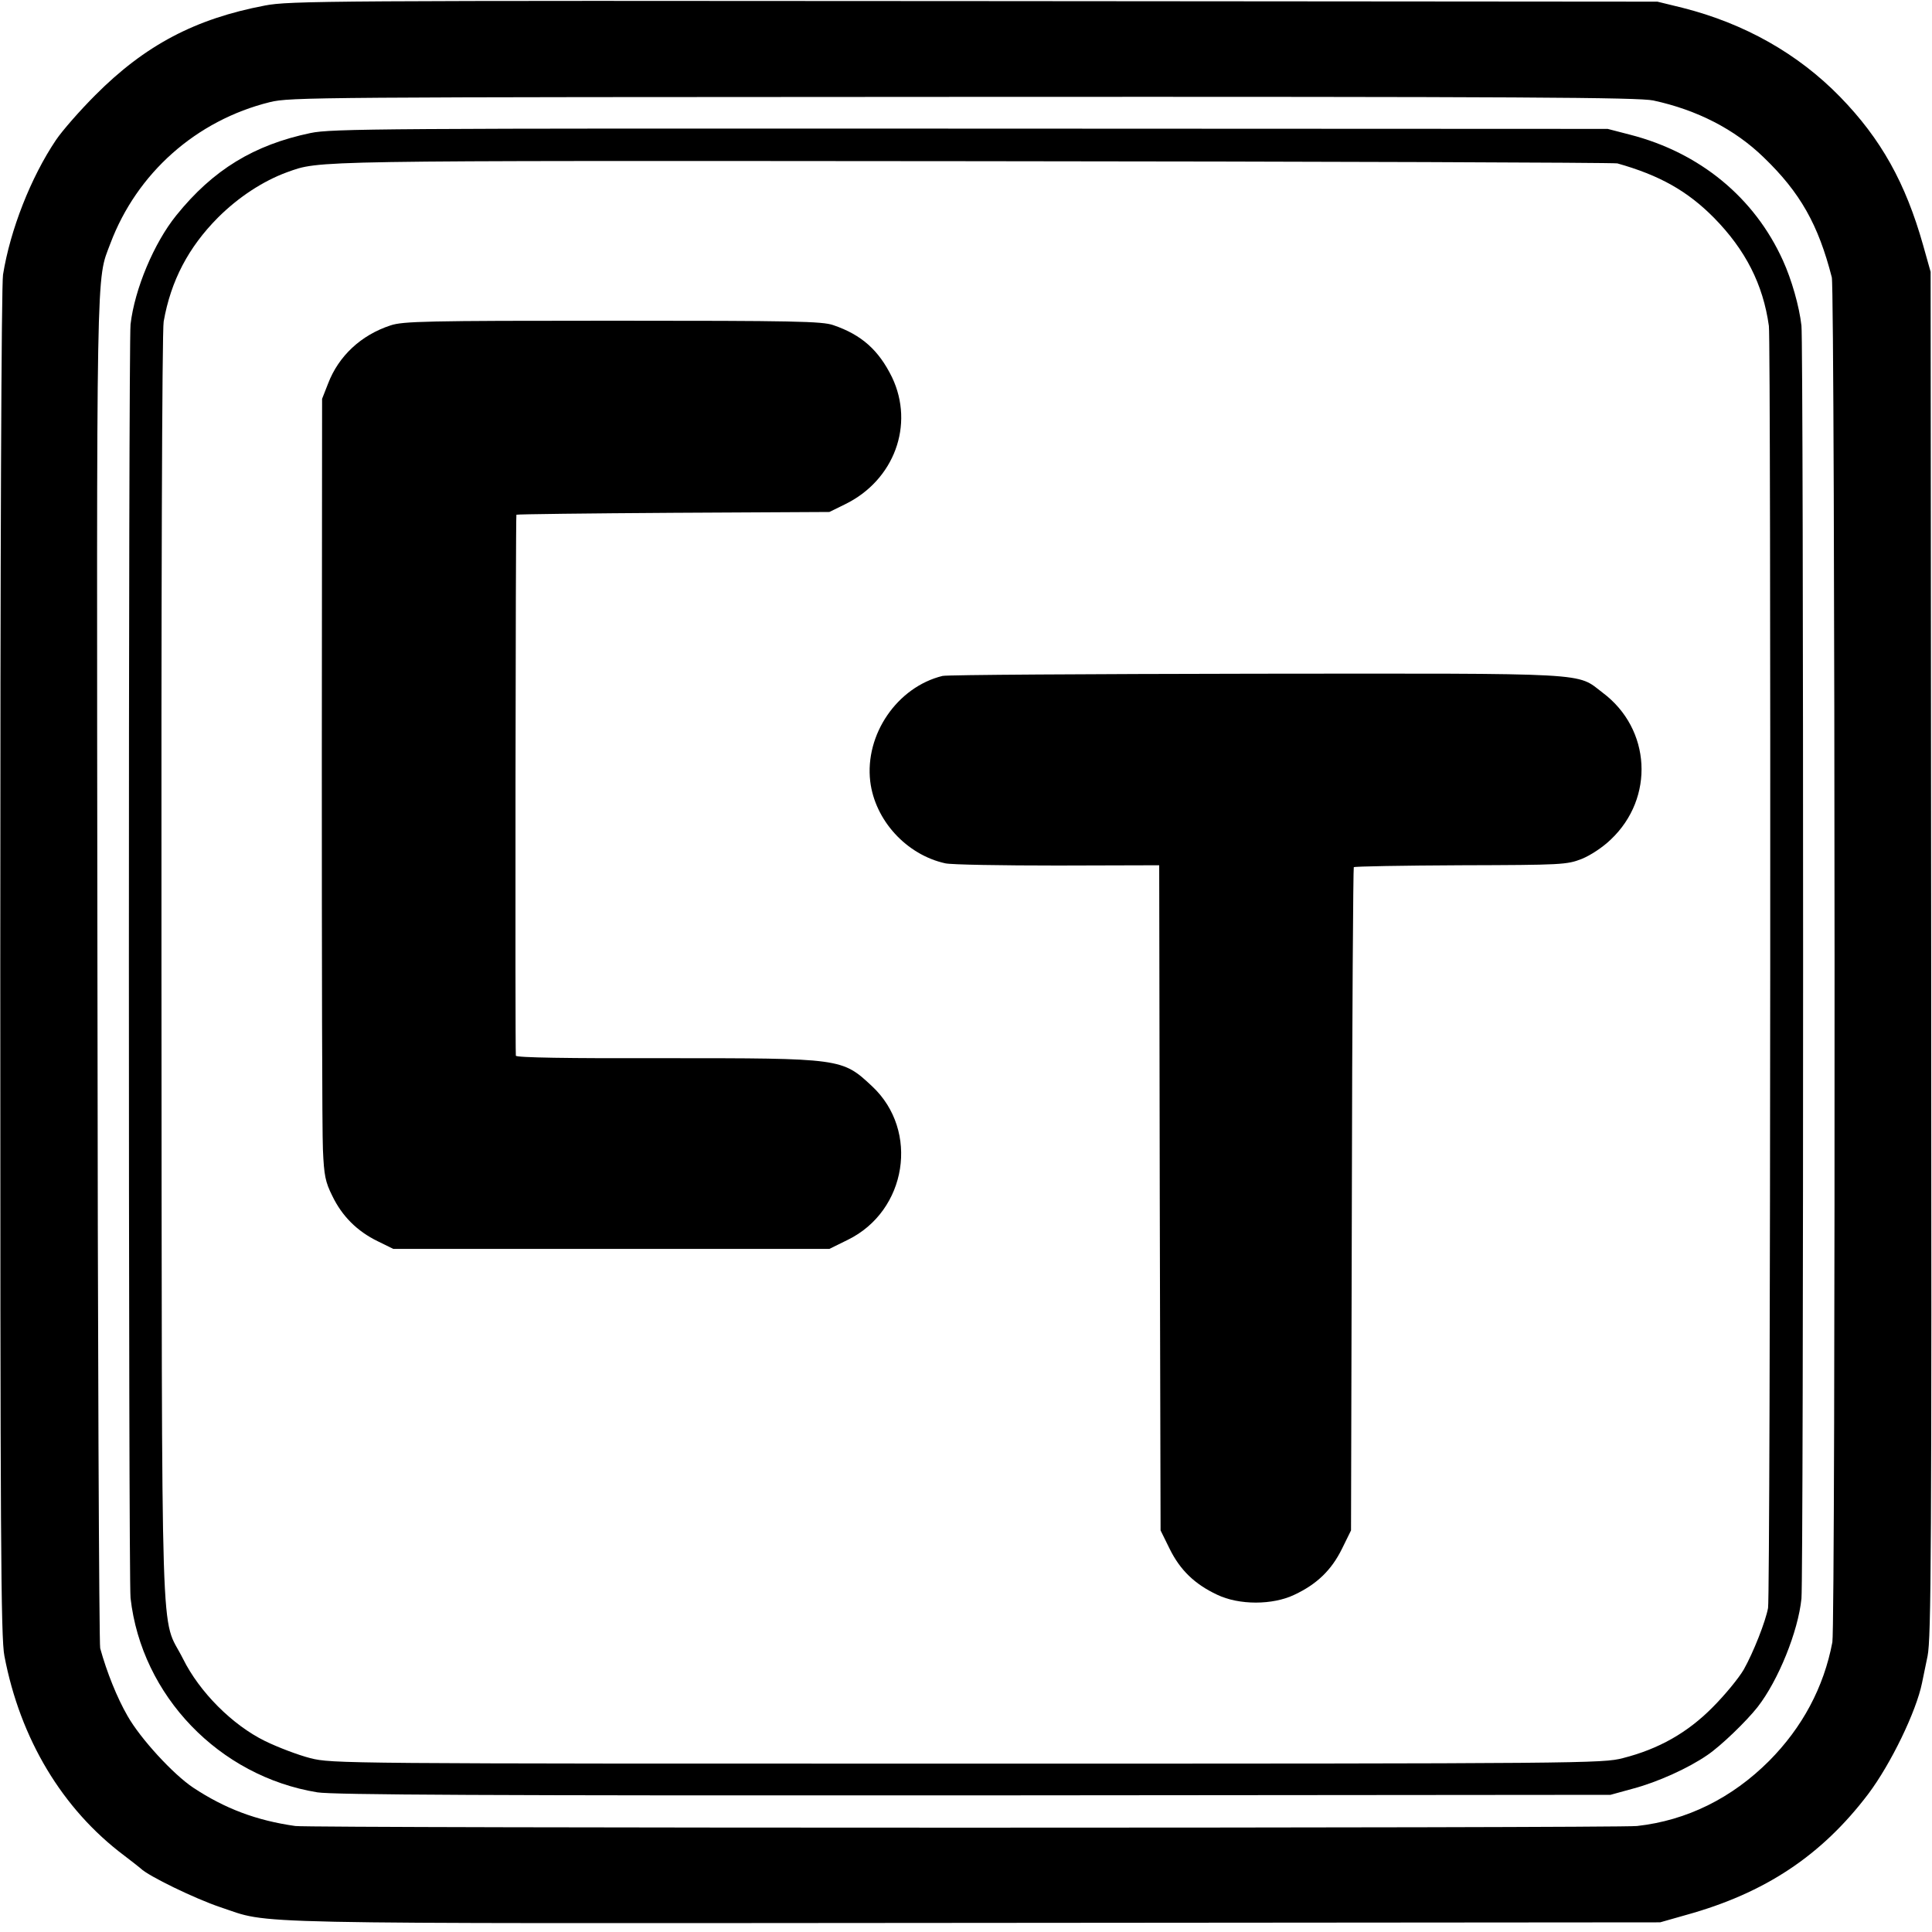 <?xml version="1.0" standalone="no"?>
<!DOCTYPE svg PUBLIC "-//W3C//DTD SVG 20010904//EN"
 "http://www.w3.org/TR/2001/REC-SVG-20010904/DTD/svg10.dtd">
<svg version="1.0" xmlns="http://www.w3.org/2000/svg"
 width="700pt" height="700pt" viewBox="0 0 700 700"
 preserveAspectRatio="xMidYMid meet">
<g transform="translate(0,700) scale(0.1,-0.1)"
fill="#000000" stroke="none">
<path d="M960 6980 c-253 -48 -435 -144 -615 -325 -55 -55 -119 -128 -142
-162 -91 -135 -166 -326 -192 -488 -6 -37 -10 -990 -10 -2495 0 -2079 2 -2446
15 -2510 57 -300 210 -555 434 -723 30 -23 57 -44 60 -47 27 -27 196 -109 288
-140 191 -63 4 -59 2732 -57 l2485 2 95 27 c285 79 490 215 659 438 82 109
174 299 195 403 3 12 11 56 20 97 13 66 15 372 13 2545 l-2 2470 -27 96 c-64
227 -153 386 -301 538 -152 156 -346 266 -572 323 l-90 22 -2475 2 c-2349 2
-2480 1 -2570 -16z m5030 -344 c158 -34 295 -104 400 -206 133 -128 198 -244
247 -435 12 -48 14 -4880 2 -4945 -31 -164 -109 -309 -229 -430 -135 -135
-298 -216 -479 -236 -66 -8 -4807 -8 -4861 0 -141 20 -255 63 -370 139 -72 48
-191 177 -238 260 -38 66 -75 158 -99 245 -4 15 -9 1120 -10 2457 -3 2616 -5
2494 47 2633 96 255 311 446 578 512 74 18 160 18 2512 19 2037 1 2446 -2
2500 -13z"/>
<path d="M1125 6518 c-205 -43 -353 -133 -486 -298 -81 -100 -151 -267 -166
-395 -8 -76 -8 -4540 0 -4615 40 -354 321 -646 677 -704 58 -9 608 -12 2380
-11 l2305 2 80 22 c91 24 203 75 271 122 49 33 142 123 182 174 75 96 147 274
159 393 8 79 8 4546 0 4612 -8 71 -36 168 -67 236 -103 228 -301 391 -554 456
l-81 21 -2310 1 c-2129 1 -2315 0 -2390 -16z m4735 -110 c153 -43 254 -100
350 -197 114 -116 178 -241 199 -392 8 -64 6 -4597 -3 -4645 -9 -49 -53 -161
-88 -223 -18 -31 -68 -92 -113 -137 -91 -92 -195 -151 -325 -184 -73 -19 -132
-20 -2376 -20 -2268 0 -2301 0 -2380 20 -43 11 -117 39 -164 62 -118 58 -237
177 -297 298 -83 166 -76 -74 -78 2500 -1 1310 2 2316 8 2345 26 148 90 269
196 376 75 75 164 133 251 165 122 43 53 42 2485 40 1271 -1 2321 -5 2335 -8z"/>
<path d="M1415 5821 c-107 -35 -188 -111 -226 -210 l-22 -56 -1 -1305 c0 -718
1 -1354 4 -1415 4 -95 9 -118 34 -168 35 -73 90 -128 164 -164 l57 -28 790 0
790 0 67 33 c214 105 260 395 88 556 -109 102 -110 102 -752 102 -352 -1 -538
2 -539 9 -3 40 -1 1956 2 1960 3 2 259 5 569 7 l565 3 57 28 c178 87 252 288
170 460 -48 98 -110 154 -213 189 -40 14 -142 16 -800 16 -677 0 -759 -2 -804
-17z"/>
<path d="M3415 4551 c-164 -40 -282 -212 -262 -382 17 -141 131 -266 272 -297
22 -5 205 -8 407 -8 l368 1 2 -1205 3 -1205 33 -67 c38 -77 91 -128 172 -166
79 -38 201 -38 280 0 81 38 134 89 172 166 l33 67 3 1199 c1 660 5 1202 7
1204 3 3 177 6 387 7 368 1 385 2 439 23 32 13 76 42 105 70 160 151 146 401
-29 532 -97 74 -24 70 -1257 69 -608 -1 -1118 -4 -1135 -8z"/>
</g>
</svg>
